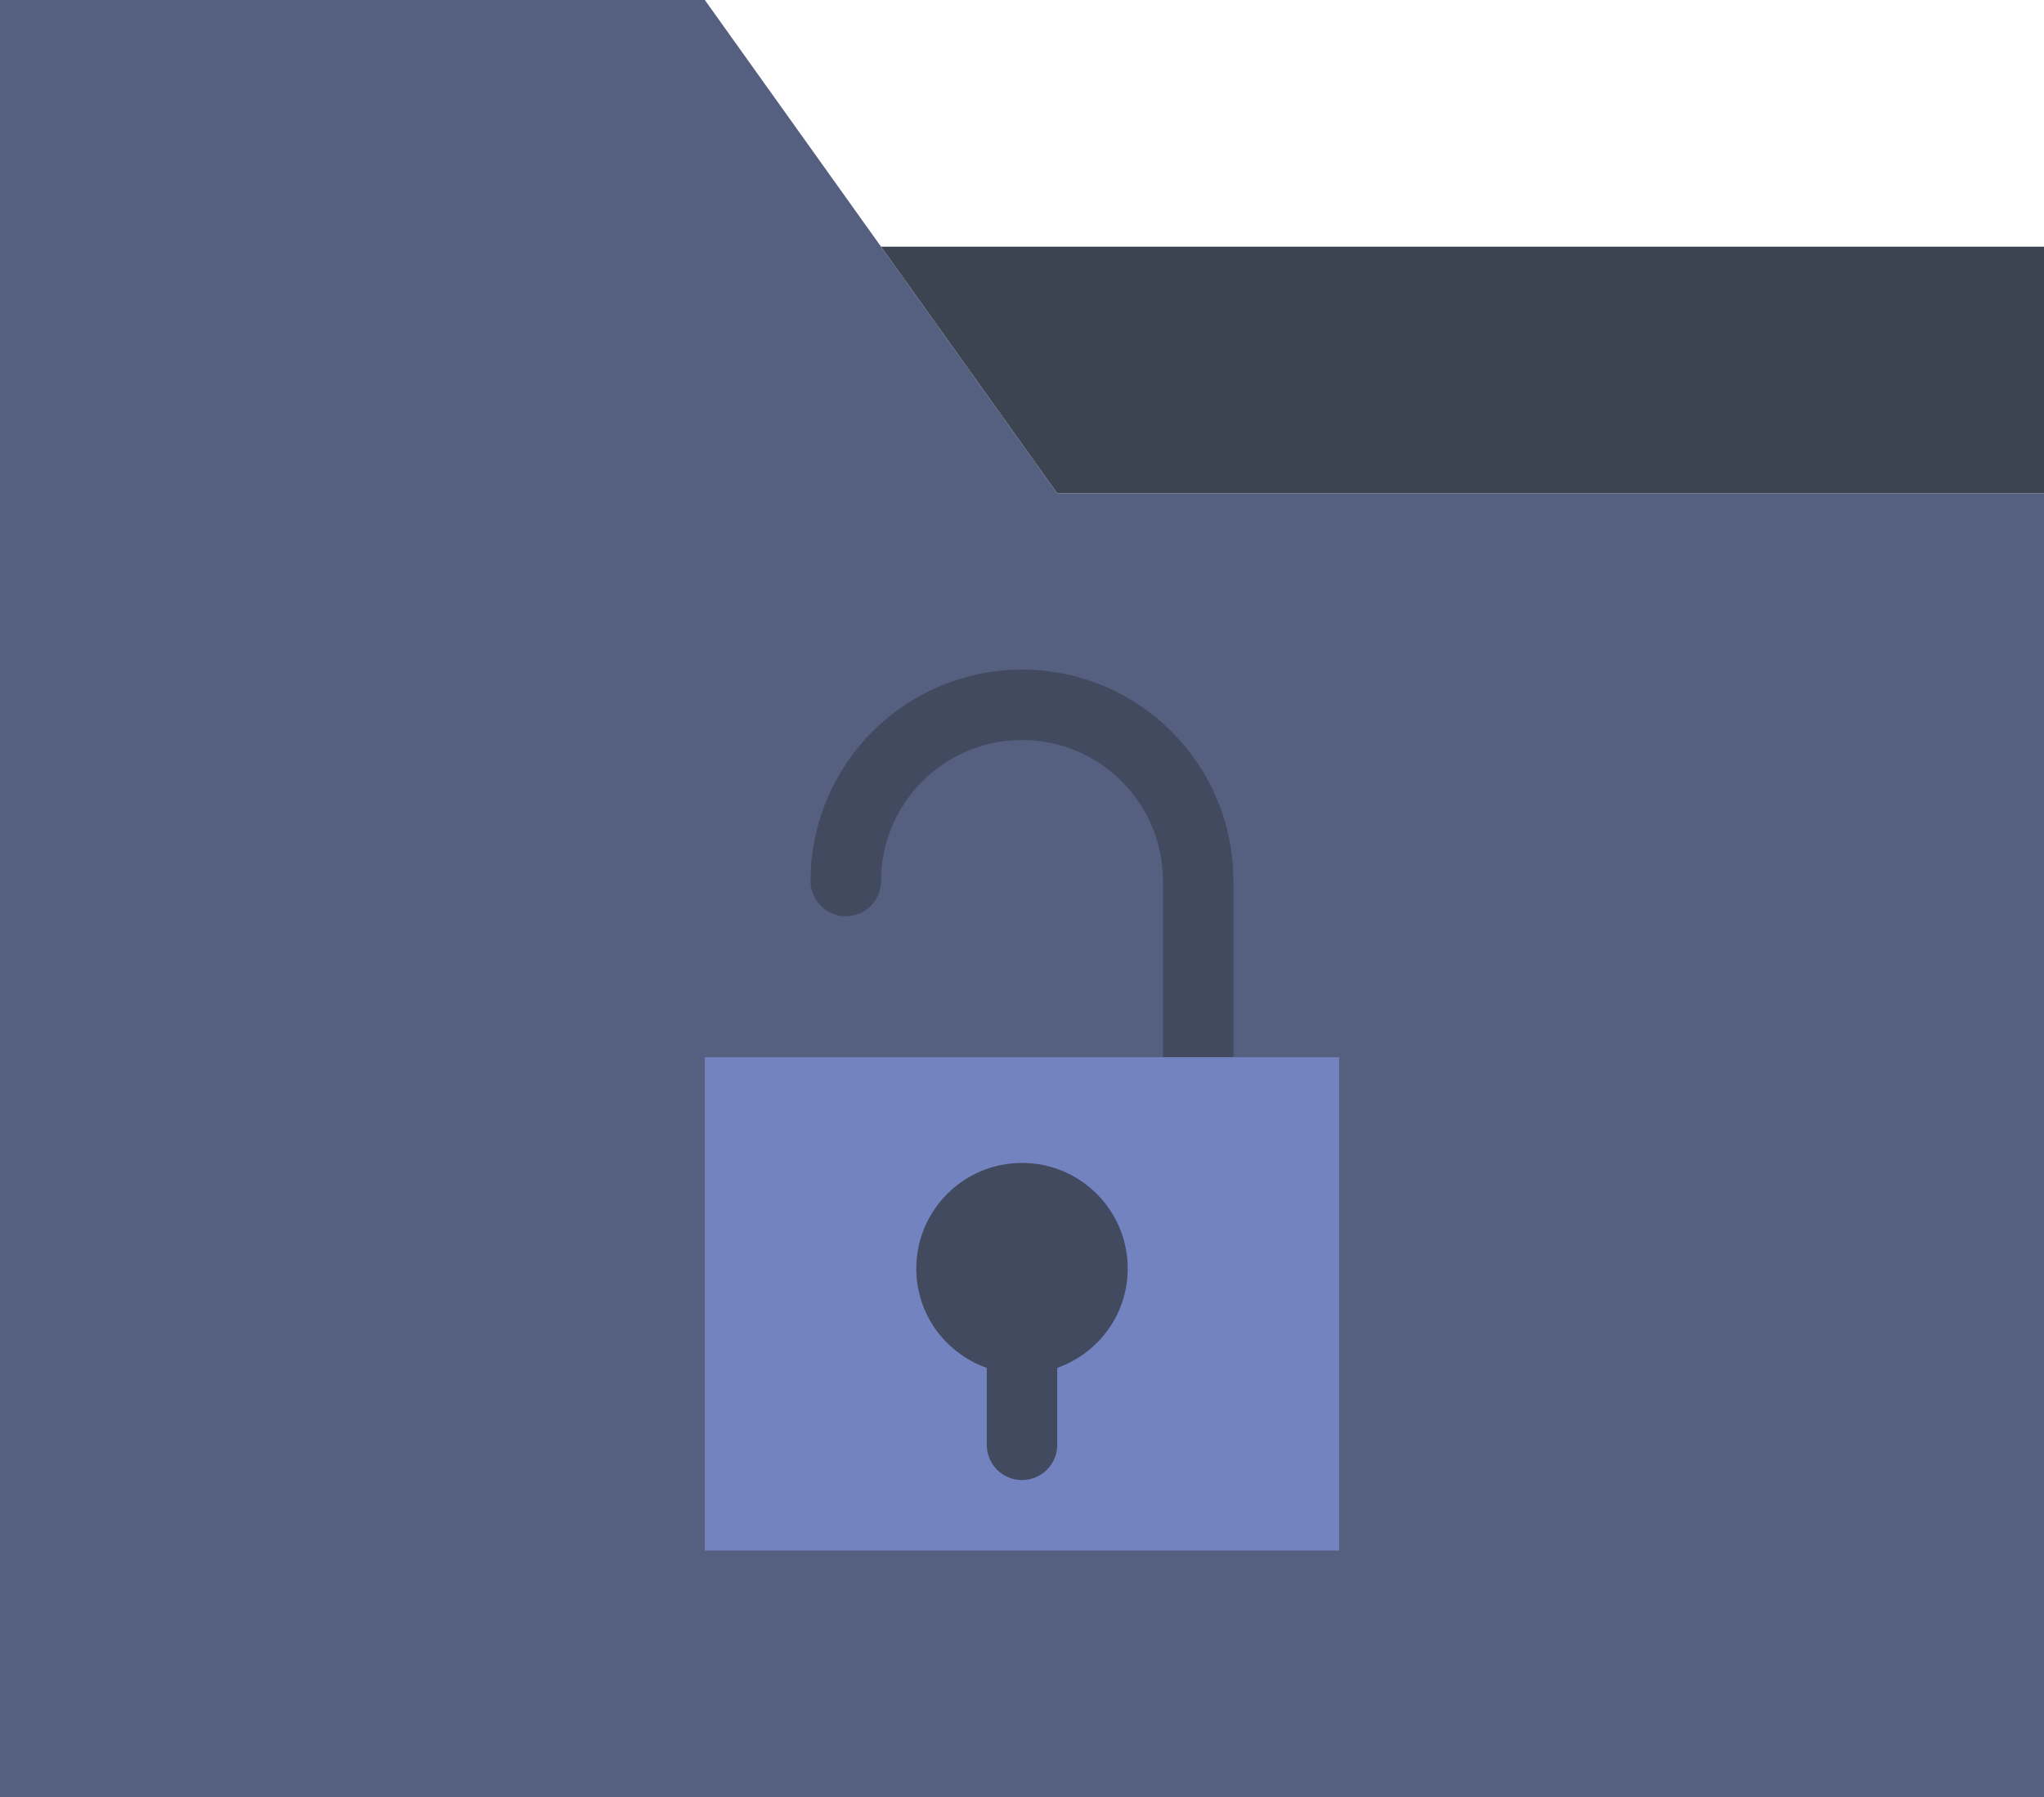 <svg xmlns="http://www.w3.org/2000/svg" xmlns:xlink="http://www.w3.org/1999/xlink" width="58" height="51" version="1.1" viewBox="0 0 58 51"><title>52 - Unlock Folder (Flat)</title><desc>Created with Sketch.</desc><g id="Page-1" fill="none" fill-rule="evenodd" stroke="none" stroke-width="1"><g id="Icons" transform="translate(-1081, -4202)"><g id="52---Unlock-Folder-(Flat)" transform="translate(1081, 4202)"><path id="Fill-90" fill="#556080" d="M25,7 L20,0 L0,0 L0,51 L58,51 L58,14 L30,14 L25,7"/><path id="Fill-91" fill="#3C4451" d="M30,14 L58,14 L58,7 L25,7 L30,14"/><path id="Path" stroke="#424A60" stroke-linecap="round" stroke-width="2" d="M24,25 C24,22.239 26.239,20 29,20 C31.761,20 34,22.239 34,25 L34,30"/><path id="Fill-3074" fill="#7383BF" d="M20,30 L38,30 L38,44 L20,44 L20,30 Z"/><path id="Fill-3075" fill="#424A60" d="M32,36 C32,34.343 30.657,33 29,33 C27.343,33 26,34.343 26,36 C26,37.305 26.837,38.403 28,38.817 L28,41 C28,41.553 28.447,42 29,42 C29.553,42 30,41.553 30,41 L30,38.817 C31.163,38.403 32,37.305 32,36"/></g></g></g></svg>